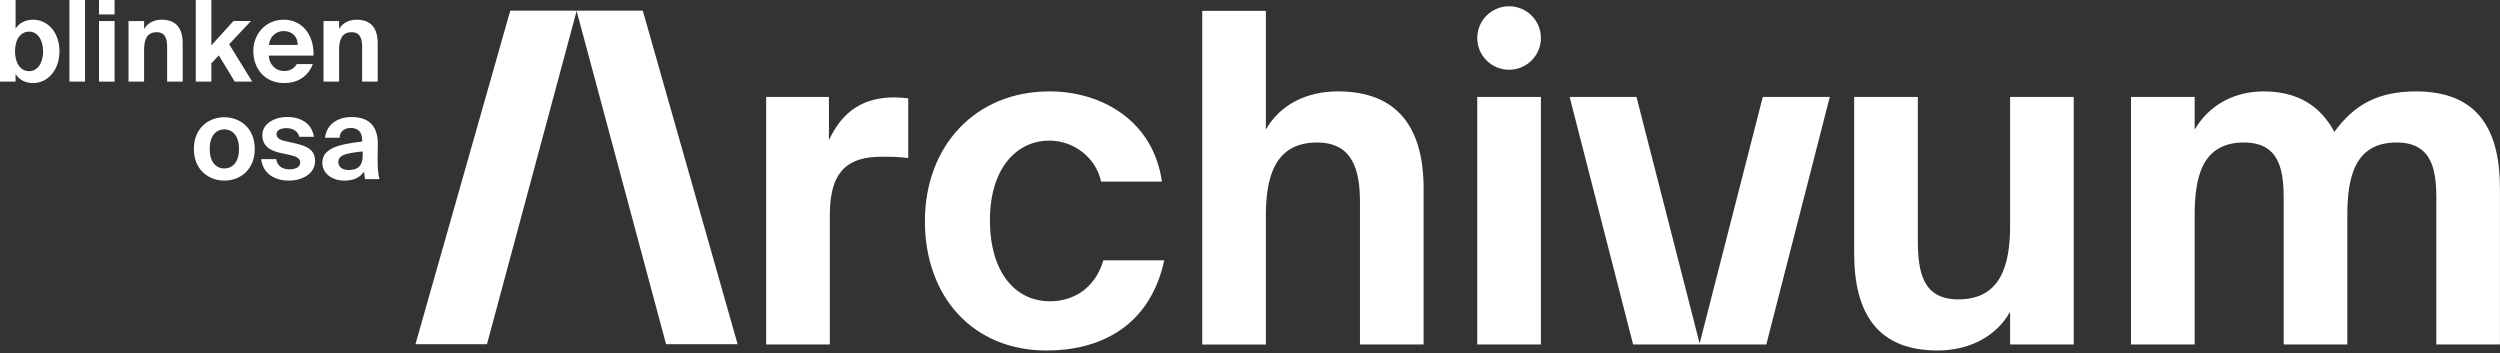 <svg width="361" height="51" viewBox="0 0 361 51" fill="none" xmlns="http://www.w3.org/2000/svg">
    <rect x="0" y="0" width="361" height="51" fill="#333333" stroke="none"/>
    <g clip-path="url(#clip0_89_8480)">
        <path d="M131.148 22.834C129.812 22.632 128.686 22.632 127.354 22.632C122.827 22.632 119.827 24.293 119.827 31.007V49.745H110.636V13.998H119.697V20.24C121.758 15.788 124.957 14.063 129.155 14.063C129.751 14.063 130.556 14.127 131.151 14.2V22.834H131.148Z" fill="white"/>
        <path d="M167.786 26.22H158.995C158.262 22.769 155.064 20.305 151.541 20.305C146.743 20.305 142.945 24.364 142.945 31.803C142.945 39.241 146.541 43.502 151.606 43.502C154.8 43.502 158.064 41.842 159.327 37.588H168.121C165.991 47.353 158.595 50.613 151.136 50.613C140.415 50.613 133.556 42.768 133.556 31.94C133.556 21.112 140.812 13.198 151.537 13.198C159.057 13.198 166.518 17.387 167.782 26.223L167.786 26.22Z" fill="white"/>
        <path d="M182.792 18.717C184.857 15.06 188.72 13.198 193.182 13.198C201.77 13.198 205.568 18.382 205.568 27.221V49.745H196.38V29.213C196.38 24.631 195.377 20.579 190.182 20.579C184.124 20.579 182.792 25.492 182.792 31.14V49.749H173.601V1.571H182.792V18.717Z" fill="white"/>
        <path d="M222.506 5.49C222.506 8.022 220.448 10.075 217.91 10.075C215.373 10.075 213.315 8.022 213.315 5.49C213.315 2.957 215.373 0.904 217.91 0.904C220.448 0.904 222.506 2.957 222.506 5.49ZM222.506 13.998V49.745H213.315V13.998H222.506Z" fill="white"/>
        <path d="M290.258 45.026C288.194 48.679 284.262 50.609 279.797 50.609C271.208 50.609 267.743 45.354 267.743 36.587V13.998H276.934V34.595C276.934 39.378 277.667 43.229 282.797 43.229C288.923 43.229 290.258 38.247 290.258 32.595V13.994H299.446V49.741H290.258V45.023V45.026Z" fill="white"/>
        <path d="M351.813 28.946C351.813 25.024 351.477 20.575 346.08 20.575C339.957 20.575 338.954 25.686 338.954 31.137V49.745H329.766V28.946C329.766 25.024 329.431 20.575 324.034 20.575C317.907 20.575 316.907 25.686 316.907 31.137V49.745H307.716V13.998H316.907V18.716C318.972 15.194 322.568 13.198 326.896 13.198C332.958 13.198 335.69 16.454 337.084 19.048C339.954 15.06 343.477 13.198 348.874 13.198C357.863 13.198 360.993 18.781 360.993 27.221V49.745H351.805V28.946H351.813Z" fill="white"/>
        <path d="M106.513 49.702H96.181L83.265 1.589V1.542H92.82L106.513 49.702Z" fill="white"/>
        <path d="M83.239 1.542L83.265 1.589L70.319 49.702H59.991L73.684 1.542H83.239Z" fill="white"/>
        <path d="M83.265 1.542V1.589L83.239 1.542H83.265Z" fill="white"/>
        <path d="M264.223 13.994L255.054 49.745H235.823L226.654 13.994H236.307L245.426 49.601L254.548 13.994H264.223Z" fill="white"/>
        <path d="M0 11.783V0H2.249V4.16C2.722 3.332 3.668 2.846 4.772 2.846C6.891 2.846 8.585 4.665 8.585 7.413C8.585 10.162 6.859 11.995 4.772 11.995C3.859 11.995 2.816 11.653 2.249 10.68V11.786H0V11.783ZM6.224 7.428C6.224 5.72 5.393 4.567 4.22 4.567C2.982 4.567 2.17 5.655 2.17 7.413C2.17 9.171 2.985 10.273 4.22 10.273C5.393 10.273 6.224 9.135 6.224 7.431V7.428Z" fill="white"/>
        <path d="M12.278 11.783H10.029V0H12.278V11.783Z" fill="white"/>
        <path d="M16.545 0V2.082H14.296V0H16.545ZM16.545 3.04V11.786H14.296V3.04H16.545Z" fill="white"/>
        <path d="M20.812 4.193C21.317 3.3 22.263 2.846 23.353 2.846C25.454 2.846 26.382 4.114 26.382 6.275V11.786H24.133V6.765C24.133 5.645 23.887 4.65 22.617 4.65C21.133 4.65 20.808 5.853 20.808 7.233V11.783H18.559V3.04H20.808V4.193H20.812Z" fill="white"/>
        <path d="M30.519 0V6.549L33.71 3.037H36.234L33.089 6.387L36.414 11.783H33.891L31.595 7.997L30.519 9.149V11.783H28.27V0H30.519Z" fill="white"/>
        <path d="M38.807 8.029C38.938 9.524 39.948 10.255 41.024 10.255C41.724 10.255 42.407 10.01 42.865 9.247H45.179C44.706 10.547 43.435 11.995 41.042 11.995C38.223 11.995 36.58 9.899 36.58 7.381C36.58 4.863 38.389 2.846 40.977 2.846C43.566 2.846 45.36 4.942 45.277 8.029H38.811H38.807ZM38.84 6.484H42.995C42.945 5.007 41.905 4.485 40.959 4.485C40.111 4.485 39.02 5.007 38.84 6.484Z" fill="white"/>
        <path d="M48.97 4.193C49.475 3.3 50.421 2.846 51.511 2.846C53.612 2.846 54.54 4.114 54.54 6.275V11.786H52.291V6.765C52.291 5.645 52.045 4.65 50.775 4.65C49.291 4.65 48.966 5.853 48.966 7.233V11.783H46.717V3.04H48.966V4.193H48.97Z" fill="white"/>
        <path d="M27.995 21.512C27.995 18.439 30.18 16.93 32.392 16.93C34.605 16.93 36.789 18.443 36.789 21.512C36.789 24.581 34.605 26.079 32.392 26.079C30.18 26.079 27.995 24.566 27.995 21.512ZM30.277 21.512C30.277 23.349 31.158 24.322 32.396 24.322C33.634 24.322 34.515 23.345 34.515 21.512C34.515 19.678 33.634 18.684 32.396 18.684C31.158 18.684 30.277 19.675 30.277 21.512Z" fill="white"/>
        <path d="M43.222 19.754C43.042 19.023 42.392 18.504 41.349 18.504C40.519 18.504 39.93 18.814 39.93 19.35C39.93 19.822 40.273 20.179 41.103 20.359L42.277 20.618C44.02 21.007 45.5 21.447 45.5 23.252C45.5 25.056 43.692 26.079 41.706 26.079C39.558 26.079 37.927 24.973 37.717 22.974H39.883C40.013 23.817 40.602 24.451 41.771 24.451C42.75 24.451 43.352 24.094 43.352 23.46C43.352 22.826 42.685 22.567 41.919 22.387L40.616 22.11C38.97 21.767 37.88 21.087 37.88 19.494C37.88 17.902 39.573 16.894 41.465 16.894C43.356 16.894 45.017 17.737 45.324 19.754H43.222Z" fill="white"/>
        <path d="M49.703 26.079C48.024 26.079 46.544 25.103 46.544 23.511C46.544 21.447 48.858 20.827 52.309 20.438V20.294C52.309 18.944 51.576 18.475 50.663 18.475C49.8 18.475 49.082 18.915 49.035 19.891H46.934C47.114 18.169 48.515 16.901 50.778 16.901C52.847 16.901 54.558 17.812 54.558 20.752C54.558 21.011 54.525 22.2 54.525 22.978C54.525 24.358 54.608 25.139 54.785 25.87H52.717C52.652 25.593 52.619 25.222 52.569 24.782C51.934 25.694 51.02 26.083 49.703 26.083V26.079ZM52.374 21.868C49.85 22.128 48.854 22.419 48.854 23.396C48.854 24.03 49.342 24.552 50.37 24.552C51.789 24.552 52.374 23.803 52.374 22.52V21.872V21.868Z" fill="white"/>
    </g>
    <defs>
        <clipPath id="clip0_89_8480">
            <rect width="361" height="50.613" fill="white"/>
        </clipPath>
    </defs>
</svg>
